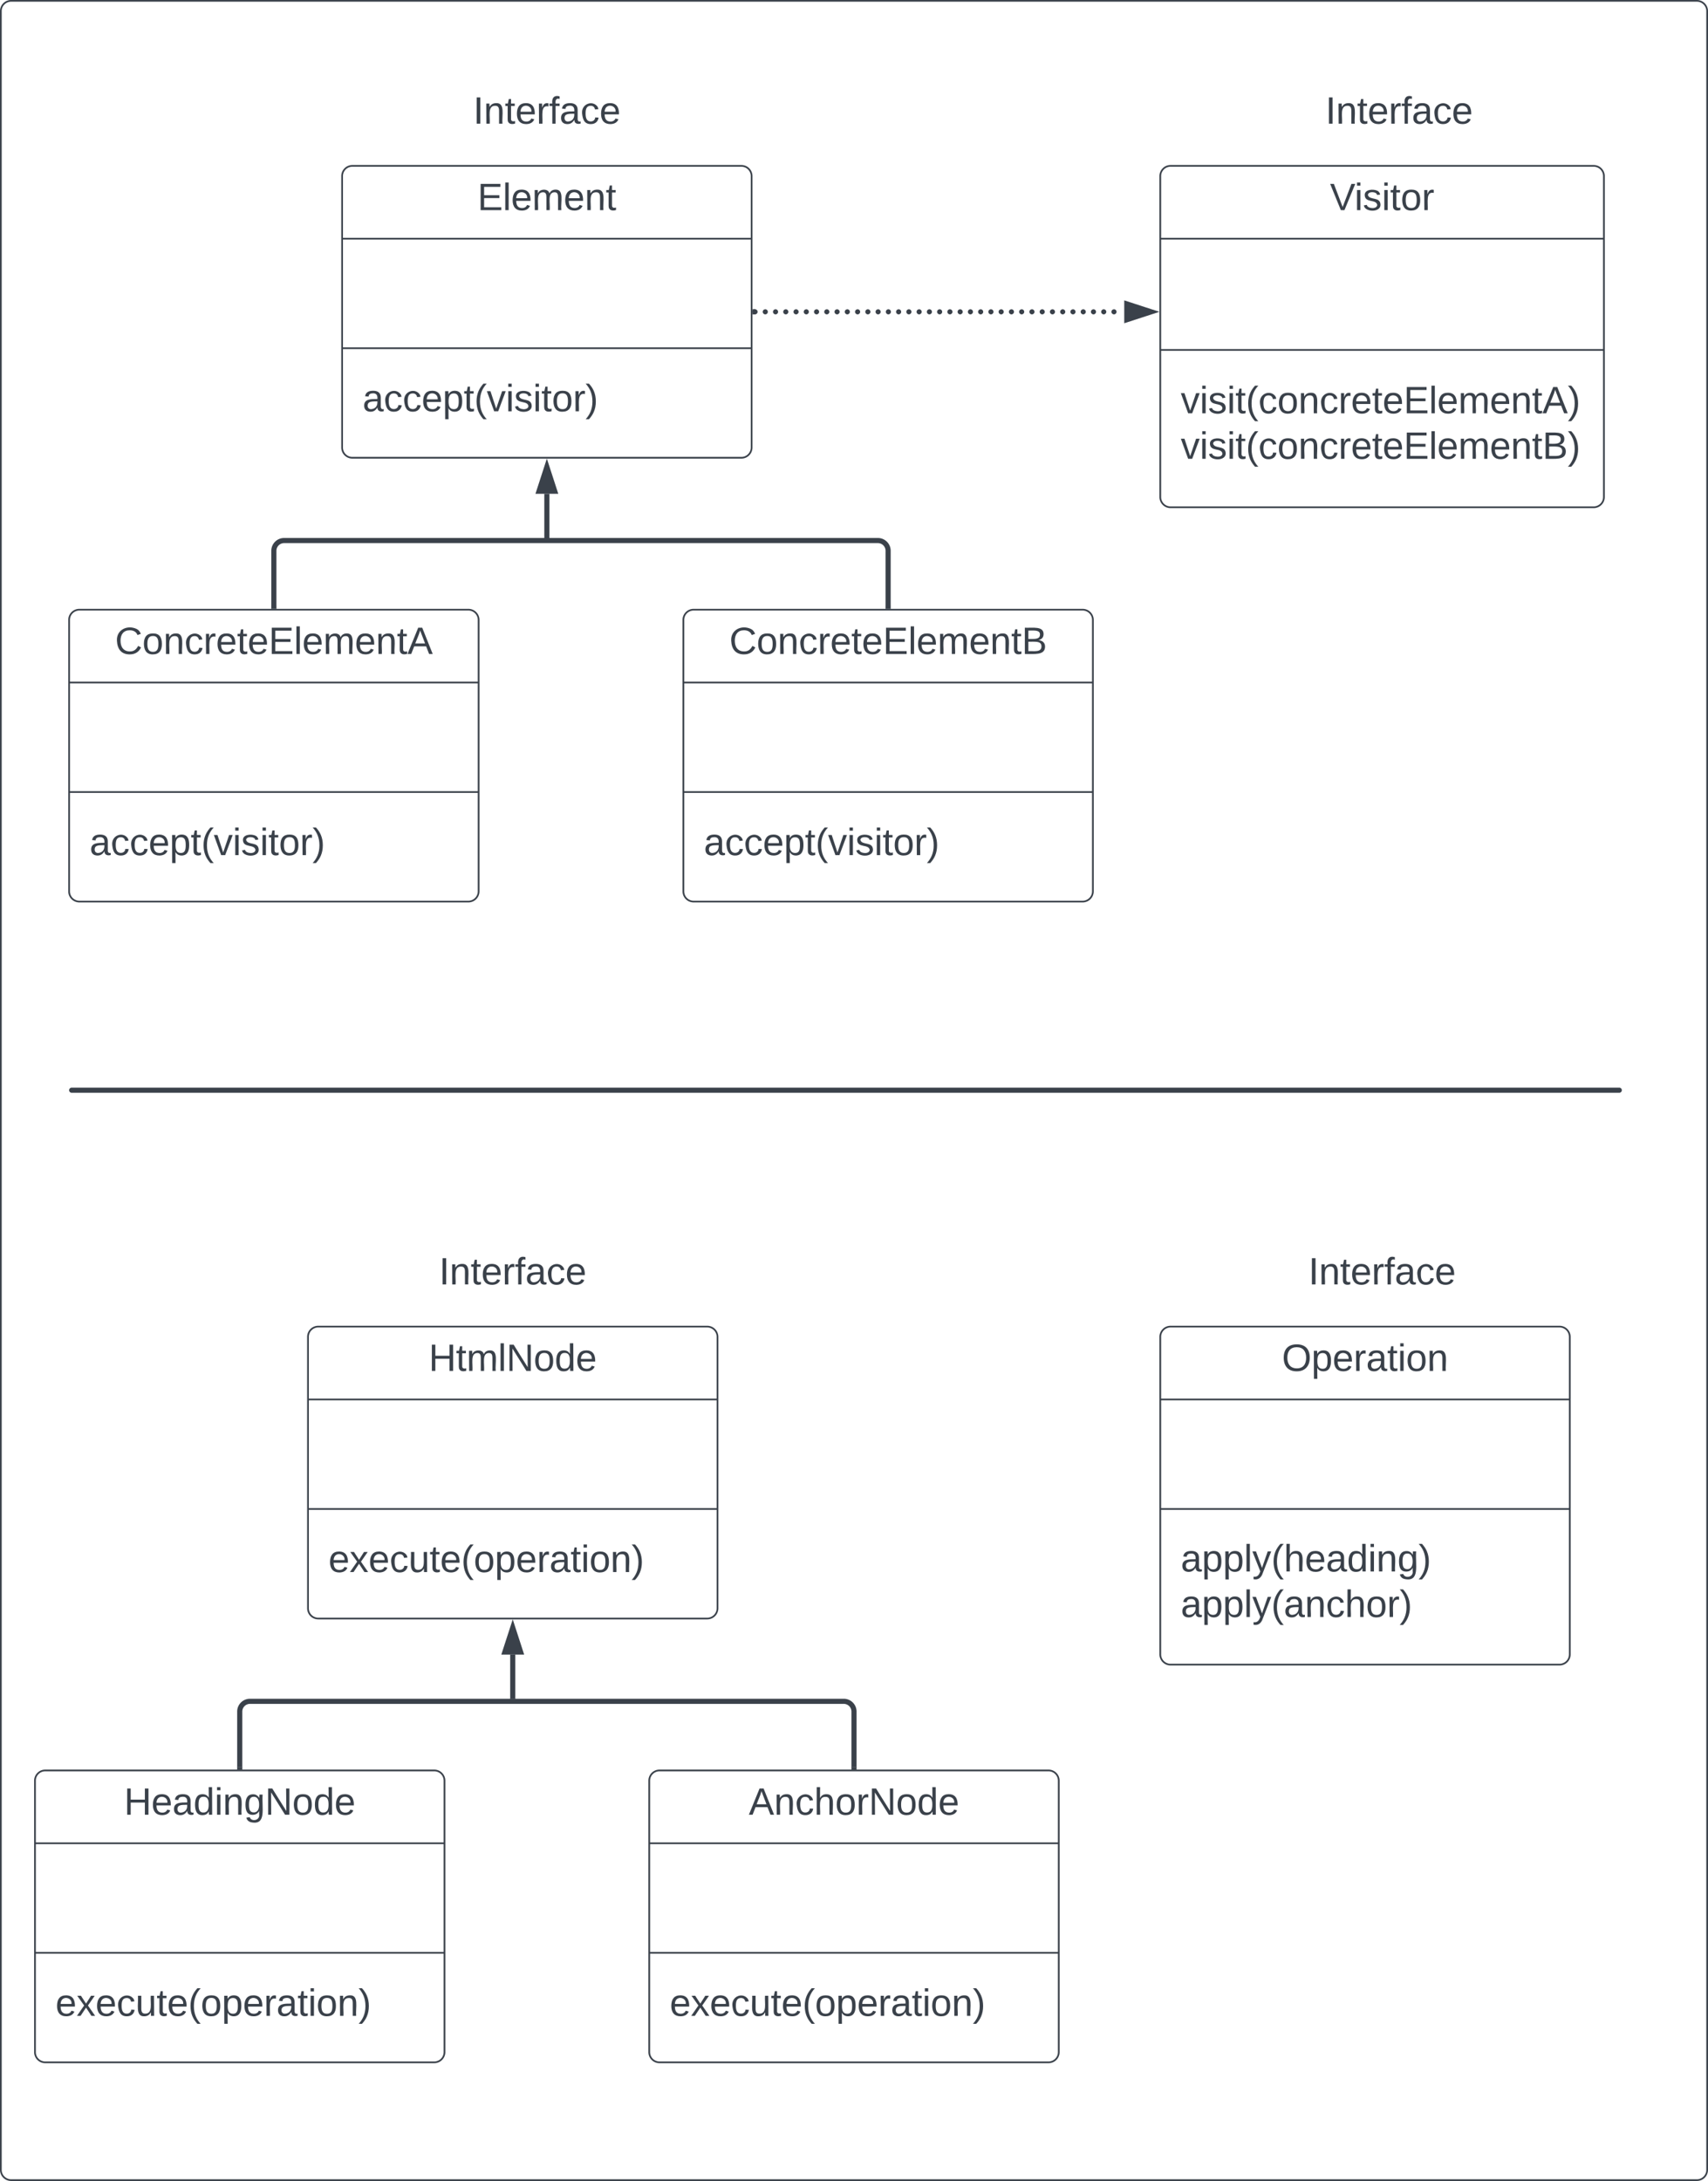 <svg xmlns="http://www.w3.org/2000/svg" xmlns:xlink="http://www.w3.org/1999/xlink" xmlns:lucid="lucid" width="1001" height="1277.67"><g transform="translate(-59.5 -4002.833)" lucid:page-tab-id="0_0"><path d="M0 3776.5h1870.87v2581.67H0z" fill="#fff"/><path d="M60 4009.33a6 6 0 0 1 6-6h988a6 6 0 0 1 6 6V5274a6 6 0 0 1-6 6H66a6 6 0 0 1-6-6z" stroke="#3a414a" fill-opacity="0"/><path d="M739.5 4106a6 6 0 0 1 6-6h248a6 6 0 0 1 6 6v188a6 6 0 0 1-6 6h-248a6 6 0 0 1-6-6z" stroke="#3a414a" fill="#fff"/><path d="M739.5 4142.67h260m-260 65.16h260" stroke="#3a414a" fill="none"/><use xlink:href="#a" transform="matrix(1,0,0,1,747.5,4108) translate(91.444 17.944)"/><use xlink:href="#b" transform="matrix(1,0,0,1,751.5,4215.833) translate(0 29.111)"/><use xlink:href="#c" transform="matrix(1,0,0,1,751.5,4215.833) translate(0 55.778)"/><path d="M260 4106a6 6 0 0 1 6-6h228a6 6 0 0 1 6 6v159a6 6 0 0 1-6 6H266a6 6 0 0 1-6-6z" stroke="#3a414a" fill="#fff"/><path d="M260 4142.67h240m-240 64.16h240" stroke="#3a414a" fill="none"/><use xlink:href="#d" transform="matrix(1,0,0,1,268,4108) translate(71.321 17.944)"/><use xlink:href="#e" transform="matrix(1,0,0,1,272,4214.833) translate(0 28.944)"/><path d="M799.5 4046a6 6 0 0 1 6-6h148a6 6 0 0 1 6 6v48a6 6 0 0 1-6 6h-148a6 6 0 0 1-6-6z" stroke="#000" stroke-opacity="0" stroke-width="3" fill="#fff" fill-opacity="0"/><use xlink:href="#f" transform="matrix(1,0,0,1,804.5,4045) translate(31.821 30.278)"/><path d="M260 4046a6 6 0 0 1 6-6h228a6 6 0 0 1 6 6v48a6 6 0 0 1-6 6H266a6 6 0 0 1-6-6z" stroke="#000" stroke-opacity="0" stroke-width="3" fill="#fff" fill-opacity="0"/><use xlink:href="#f" transform="matrix(1,0,0,1,265,4045) translate(71.821 30.278)"/><path d="M503.5 4185.5c0 .83-.67 1.5-1.5 1.5s-1.5-.67-1.5-1.5.67-1.5 1.5-1.5 1.5.67 1.5 1.5zm6 0c0 .83-.66 1.5-1.5 1.5-.82 0-1.5-.67-1.5-1.5s.68-1.5 1.5-1.5c.84 0 1.5.67 1.5 1.5zm6.02 0c0 .83-.67 1.5-1.5 1.5s-1.5-.67-1.5-1.5.67-1.5 1.5-1.5 1.5.67 1.5 1.5zm6 0c0 .83-.66 1.5-1.5 1.5-.82 0-1.5-.67-1.5-1.5s.68-1.5 1.5-1.5c.84 0 1.5.67 1.5 1.5zm6.02 0c0 .83-.67 1.5-1.5 1.5s-1.5-.67-1.5-1.5.67-1.5 1.5-1.5 1.5.67 1.5 1.5zm6 0c0 .83-.66 1.5-1.5 1.5-.82 0-1.5-.67-1.5-1.5s.68-1.5 1.5-1.5c.84 0 1.5.67 1.5 1.5zm6.02 0c0 .83-.67 1.5-1.5 1.5-.82 0-1.5-.67-1.5-1.5s.68-1.5 1.5-1.5c.83 0 1.5.67 1.5 1.5zm6 0c0 .83-.66 1.5-1.5 1.5-.8 0-1.5-.67-1.5-1.5s.7-1.5 1.5-1.5c.84 0 1.5.67 1.5 1.5zm6.02 0c0 .83-.67 1.5-1.5 1.5-.82 0-1.5-.67-1.5-1.5s.68-1.5 1.5-1.5c.83 0 1.5.67 1.5 1.5zm6 0c0 .83-.66 1.5-1.5 1.5-.8 0-1.5-.67-1.5-1.5s.7-1.5 1.5-1.5c.84 0 1.5.67 1.5 1.5zm6.03 0c0 .83-.67 1.5-1.5 1.5-.82 0-1.5-.67-1.5-1.5s.68-1.5 1.5-1.5c.83 0 1.5.67 1.5 1.5zm6.02 0c0 .83-.67 1.5-1.5 1.5s-1.5-.67-1.5-1.5.67-1.5 1.5-1.5 1.5.67 1.5 1.5zm6 0c0 .83-.66 1.5-1.5 1.5-.82 0-1.5-.67-1.5-1.5s.68-1.5 1.5-1.5c.84 0 1.5.67 1.5 1.5zm6.02 0c0 .83-.67 1.5-1.5 1.5s-1.5-.67-1.5-1.5.67-1.5 1.5-1.5 1.5.67 1.5 1.5zm6 0c0 .83-.66 1.5-1.5 1.5-.82 0-1.5-.67-1.5-1.5s.68-1.5 1.5-1.5c.84 0 1.5.67 1.5 1.5zm6.02 0c0 .83-.67 1.5-1.5 1.5s-1.5-.67-1.5-1.5.67-1.5 1.5-1.5 1.5.67 1.5 1.5zm6 0c0 .83-.66 1.5-1.5 1.5-.82 0-1.5-.67-1.5-1.5s.68-1.5 1.5-1.5c.84 0 1.5.67 1.5 1.5zm6.02 0c0 .83-.67 1.5-1.5 1.5s-1.5-.67-1.5-1.5.67-1.5 1.5-1.5 1.5.67 1.5 1.5zm6 0c0 .83-.66 1.5-1.5 1.5-.82 0-1.5-.67-1.5-1.5s.68-1.5 1.5-1.5c.84 0 1.5.67 1.5 1.5zm6.02 0c0 .83-.67 1.5-1.5 1.5s-1.5-.67-1.5-1.5.67-1.5 1.5-1.5 1.5.67 1.5 1.5zm6 0c0 .83-.66 1.5-1.5 1.5-.82 0-1.5-.67-1.5-1.5s.68-1.5 1.5-1.5c.84 0 1.5.67 1.5 1.5zm6.02 0c0 .83-.67 1.5-1.5 1.5s-1.5-.67-1.5-1.5.67-1.5 1.5-1.5 1.5.67 1.5 1.5zm6 0c0 .83-.66 1.5-1.5 1.5-.82 0-1.5-.67-1.5-1.5s.68-1.5 1.5-1.5c.84 0 1.5.67 1.5 1.5zm6.02 0c0 .83-.67 1.5-1.5 1.5s-1.5-.67-1.5-1.5.67-1.5 1.5-1.5 1.5.67 1.5 1.5zm6 0c0 .83-.66 1.5-1.5 1.5-.82 0-1.5-.67-1.5-1.5s.68-1.5 1.5-1.5c.84 0 1.5.67 1.5 1.5zm6.02 0c0 .83-.67 1.5-1.5 1.5-.82 0-1.5-.67-1.5-1.5s.68-1.5 1.5-1.5c.83 0 1.5.67 1.5 1.5zm6 0c0 .83-.66 1.5-1.5 1.5-.8 0-1.5-.67-1.5-1.5s.7-1.5 1.5-1.5c.84 0 1.5.67 1.5 1.5zm6.02 0c0 .83-.67 1.5-1.5 1.5-.82 0-1.5-.67-1.5-1.5s.68-1.5 1.5-1.5c.83 0 1.5.67 1.5 1.5zm6.02 0c0 .83-.68 1.5-1.5 1.5-.83 0-1.5-.67-1.5-1.5s.67-1.5 1.5-1.5c.82 0 1.5.67 1.5 1.5zm6 0c0 .83-.66 1.5-1.5 1.5-.82 0-1.5-.67-1.5-1.5s.68-1.5 1.5-1.5c.84 0 1.5.67 1.5 1.5zm6.02 0c0 .83-.68 1.5-1.5 1.5-.83 0-1.5-.67-1.5-1.5s.67-1.5 1.5-1.5c.82 0 1.5.67 1.5 1.5zm6 0c0 .83-.66 1.5-1.5 1.5-.82 0-1.5-.67-1.5-1.5s.68-1.5 1.5-1.5c.84 0 1.5.67 1.5 1.5zm6.02 0c0 .83-.67 1.5-1.5 1.5s-1.5-.67-1.5-1.5.67-1.5 1.5-1.5 1.5.67 1.5 1.5zm6 0c0 .83-.66 1.5-1.5 1.5-.82 0-1.5-.67-1.5-1.5s.68-1.5 1.5-1.5c.84 0 1.5.67 1.5 1.5zm6.02 0c0 .83-.67 1.5-1.5 1.5s-1.5-.67-1.5-1.5.67-1.5 1.5-1.5 1.5.67 1.5 1.5zm6 0c0 .83-.66 1.5-1.5 1.5-.82 0-1.5-.67-1.5-1.5s.68-1.5 1.5-1.5c.84 0 1.5.67 1.5 1.5z" fill="#3a414a"/><path d="M502.04 4187h-1.54v-3h1.54z" stroke="#3a414a" stroke-width=".05" fill="#3a414a"/><path d="M734.15 4185.5l-14.27 4.64v-9.28z" stroke="#3a414a" stroke-width="3" fill="#3a414a"/><path d="M100 4366a6 6 0 0 1 6-6h228a6 6 0 0 1 6 6v159a6 6 0 0 1-6 6H106a6 6 0 0 1-6-6z" stroke="#3a414a" fill="#fff"/><path d="M100 4402.67h240m-240 64.16h240" stroke="#3a414a" fill="none"/><use xlink:href="#g" transform="matrix(1,0,0,1,108,4368) translate(18.914 17.944)"/><use xlink:href="#e" transform="matrix(1,0,0,1,112,4474.833) translate(0 28.944)"/><path d="M460 4366a6 6 0 0 1 6-6h228a6 6 0 0 1 6 6v159a6 6 0 0 1-6 6H466a6 6 0 0 1-6-6z" stroke="#3a414a" fill="#fff"/><path d="M460 4402.67h240m-240 64.16h240" stroke="#3a414a" fill="none"/><use xlink:href="#h" transform="matrix(1,0,0,1,468,4368) translate(18.914 17.944)"/><use xlink:href="#e" transform="matrix(1,0,0,1,472,4474.833) translate(0 28.944)"/><path d="M220 4358v-32.5a6 6 0 0 1 6-6h348a6 6 0 0 1 6 6v32.5" stroke="#3a414a" stroke-width="3" fill="none"/><path d="M221.5 4359.5h-3v-1.54h3zM581.5 4359.5h-3v-1.54h3z" stroke="#3a414a" stroke-width=".05" fill="#3a414a"/><path d="M380 4292.12V4318" stroke="#3a414a" stroke-width="3" fill="none"/><path d="M380 4276.35l4.63 14.27h-9.26z" stroke="#3a414a" stroke-width="3" fill="#3a414a"/><path d="M380 4317.96v1.54" stroke="#3a414a" stroke-width="3" fill="none"/><path d="M240 4786a6 6 0 0 1 6-6h228a6 6 0 0 1 6 6v159a6 6 0 0 1-6 6H246a6 6 0 0 1-6-6z" stroke="#3a414a" fill="#fff"/><path d="M240 4822.67h240m-240 64.16h240" stroke="#3a414a" fill="none"/><use xlink:href="#i" transform="matrix(1,0,0,1,248,4788) translate(62.741 17.944)"/><use xlink:href="#j" transform="matrix(1,0,0,1,252,4894.833) translate(0 28.944)"/><path d="M789.5 4726a6 6 0 0 1 6-6h148a6 6 0 0 1 6 6v48a6 6 0 0 1-6 6h-148a6 6 0 0 1-6-6z" stroke="#000" stroke-opacity="0" stroke-width="3" fill="#fff" fill-opacity="0"/><use xlink:href="#f" transform="matrix(1,0,0,1,794.5,4725) translate(31.821 30.278)"/><path d="M240 4726a6 6 0 0 1 6-6h228a6 6 0 0 1 6 6v48a6 6 0 0 1-6 6H246a6 6 0 0 1-6-6z" stroke="#000" stroke-opacity="0" stroke-width="3" fill="#fff" fill-opacity="0"/><use xlink:href="#f" transform="matrix(1,0,0,1,245,4725) translate(71.821 30.278)"/><path d="M80 5046a6 6 0 0 1 6-6h228a6 6 0 0 1 6 6v159a6 6 0 0 1-6 6H86a6 6 0 0 1-6-6z" stroke="#3a414a" fill="#fff"/><path d="M80 5082.67h240m-240 64.16h240" stroke="#3a414a" fill="none"/><use xlink:href="#k" transform="matrix(1,0,0,1,88,5048) translate(44.191 17.944)"/><use xlink:href="#j" transform="matrix(1,0,0,1,92,5154.833) translate(0 28.944)"/><path d="M440 5046a6 6 0 0 1 6-6h228a6 6 0 0 1 6 6v159a6 6 0 0 1-6 6H446a6 6 0 0 1-6-6z" stroke="#3a414a" fill="#fff"/><path d="M440 5082.67h240m-240 64.16h240" stroke="#3a414a" fill="none"/><use xlink:href="#l" transform="matrix(1,0,0,1,448,5048) translate(50.333 17.944)"/><use xlink:href="#j" transform="matrix(1,0,0,1,452,5154.833) translate(0 28.944)"/><path d="M200 5038v-32.5a6 6 0 0 1 6-6h348a6 6 0 0 1 6 6v32.5" stroke="#3a414a" stroke-width="3" fill="none"/><path d="M201.5 5039.5h-3v-1.54h3zM561.5 5039.5h-3v-1.54h3z" stroke="#3a414a" stroke-width=".05" fill="#3a414a"/><path d="M360 4972.12V4998" stroke="#3a414a" stroke-width="3" fill="none"/><path d="M360 4956.35l4.63 14.27h-9.26z" stroke="#3a414a" stroke-width="3" fill="#3a414a"/><path d="M360 4997.96v1.54" stroke="#3a414a" stroke-width="3" fill="none"/><path d="M100.75 4641.5a.75.75 0 0 1 .75-.75h907a.75.75 0 0 1 .75.75.75.75 0 0 1-.75.75h-907a.75.75 0 0 1-.75-.75z" stroke="#3a414a" stroke-width="1.5" fill="none"/><path d="M739.5 4786a6 6 0 0 1 6-6h228a6 6 0 0 1 6 6v186a6 6 0 0 1-6 6h-228a6 6 0 0 1-6-6z" stroke="#3a414a" fill="#fff"/><path d="M739.5 4822.67h240m-240 64.16h240" stroke="#3a414a" fill="none"/><use xlink:href="#m" transform="matrix(1,0,0,1,747.5,4788) translate(63.296 17.944)"/><use xlink:href="#n" transform="matrix(1,0,0,1,751.5,4894.833) translate(0 28.611)"/><use xlink:href="#o" transform="matrix(1,0,0,1,751.5,4894.833) translate(0 55.278)"/><defs><path fill="#3a414a" d="M137 0h-34L2-248h35l83 218 83-218h36" id="p"/><path fill="#3a414a" d="M24-231v-30h32v30H24zM24 0v-190h32V0H24" id="q"/><path fill="#3a414a" d="M135-143c-3-34-86-38-87 0 15 53 115 12 119 90S17 21 10-45l28-5c4 36 97 45 98 0-10-56-113-15-118-90-4-57 82-63 122-42 12 7 21 19 24 35" id="r"/><path fill="#3a414a" d="M59-47c-2 24 18 29 38 22v24C64 9 27 4 27-40v-127H5v-23h24l9-43h21v43h35v23H59v120" id="s"/><path fill="#3a414a" d="M100-194c62-1 85 37 85 99 1 63-27 99-86 99S16-35 15-95c0-66 28-99 85-99zM99-20c44 1 53-31 53-75 0-43-8-75-51-75s-53 32-53 75 10 74 51 75" id="t"/><path fill="#3a414a" d="M114-163C36-179 61-72 57 0H25l-1-190h30c1 12-1 29 2 39 6-27 23-49 58-41v29" id="u"/><g id="a"><use transform="matrix(0.062,0,0,0.062,0,0)" xlink:href="#p"/><use transform="matrix(0.062,0,0,0.062,14.383,0)" xlink:href="#q"/><use transform="matrix(0.062,0,0,0.062,19.259,0)" xlink:href="#r"/><use transform="matrix(0.062,0,0,0.062,30.37,0)" xlink:href="#q"/><use transform="matrix(0.062,0,0,0.062,35.247,0)" xlink:href="#s"/><use transform="matrix(0.062,0,0,0.062,41.42,0)" xlink:href="#t"/><use transform="matrix(0.062,0,0,0.062,53.765,0)" xlink:href="#u"/></g><path fill="#3a414a" d="M108 0H70L1-190h34L89-25l56-165h34" id="v"/><path fill="#3a414a" d="M87 75C49 33 22-17 22-94c0-76 28-126 65-167h31c-38 41-64 92-64 168S80 34 118 75H87" id="w"/><path fill="#3a414a" d="M96-169c-40 0-48 33-48 73s9 75 48 75c24 0 41-14 43-38l32 2c-6 37-31 61-74 61-59 0-76-41-82-99-10-93 101-131 147-64 4 7 5 14 7 22l-32 3c-4-21-16-35-41-35" id="x"/><path fill="#3a414a" d="M117-194c89-4 53 116 60 194h-32v-121c0-31-8-49-39-48C34-167 62-67 57 0H25l-1-190h30c1 10-1 24 2 32 11-22 29-35 61-36" id="y"/><path fill="#3a414a" d="M100-194c63 0 86 42 84 106H49c0 40 14 67 53 68 26 1 43-12 49-29l28 8c-11 28-37 45-77 45C44 4 14-33 15-96c1-61 26-98 85-98zm52 81c6-60-76-77-97-28-3 7-6 17-6 28h103" id="z"/><path fill="#3a414a" d="M30 0v-248h187v28H63v79h144v27H63v87h162V0H30" id="A"/><path fill="#3a414a" d="M24 0v-261h32V0H24" id="B"/><path fill="#3a414a" d="M210-169c-67 3-38 105-44 169h-31v-121c0-29-5-50-35-48C34-165 62-65 56 0H25l-1-190h30c1 10-1 24 2 32 10-44 99-50 107 0 11-21 27-35 58-36 85-2 47 119 55 194h-31v-121c0-29-5-49-35-48" id="C"/><path fill="#3a414a" d="M205 0l-28-72H64L36 0H1l101-248h38L239 0h-34zm-38-99l-47-123c-12 45-31 82-46 123h93" id="D"/><path fill="#3a414a" d="M33-261c38 41 65 92 65 168S71 34 33 75H2C39 34 66-17 66-93S39-220 2-261h31" id="E"/><g id="b"><use transform="matrix(0.062,0,0,0.062,0,0)" xlink:href="#v"/><use transform="matrix(0.062,0,0,0.062,11.111,0)" xlink:href="#q"/><use transform="matrix(0.062,0,0,0.062,15.988,0)" xlink:href="#r"/><use transform="matrix(0.062,0,0,0.062,27.099,0)" xlink:href="#q"/><use transform="matrix(0.062,0,0,0.062,31.975,0)" xlink:href="#s"/><use transform="matrix(0.062,0,0,0.062,38.148,0)" xlink:href="#w"/><use transform="matrix(0.062,0,0,0.062,45.494,0)" xlink:href="#x"/><use transform="matrix(0.062,0,0,0.062,56.605,0)" xlink:href="#t"/><use transform="matrix(0.062,0,0,0.062,68.951,0)" xlink:href="#y"/><use transform="matrix(0.062,0,0,0.062,81.296,0)" xlink:href="#x"/><use transform="matrix(0.062,0,0,0.062,92.407,0)" xlink:href="#u"/><use transform="matrix(0.062,0,0,0.062,99.753,0)" xlink:href="#z"/><use transform="matrix(0.062,0,0,0.062,112.099,0)" xlink:href="#s"/><use transform="matrix(0.062,0,0,0.062,118.272,0)" xlink:href="#z"/><use transform="matrix(0.062,0,0,0.062,130.617,0)" xlink:href="#A"/><use transform="matrix(0.062,0,0,0.062,145.432,0)" xlink:href="#B"/><use transform="matrix(0.062,0,0,0.062,150.309,0)" xlink:href="#z"/><use transform="matrix(0.062,0,0,0.062,162.654,0)" xlink:href="#C"/><use transform="matrix(0.062,0,0,0.062,181.111,0)" xlink:href="#z"/><use transform="matrix(0.062,0,0,0.062,193.457,0)" xlink:href="#y"/><use transform="matrix(0.062,0,0,0.062,205.802,0)" xlink:href="#s"/><use transform="matrix(0.062,0,0,0.062,211.975,0)" xlink:href="#D"/><use transform="matrix(0.062,0,0,0.062,226.79,0)" xlink:href="#E"/></g><path fill="#3a414a" d="M160-131c35 5 61 23 61 61C221 17 115-2 30 0v-248c76 3 177-17 177 60 0 33-19 50-47 57zm-97-11c50-1 110 9 110-42 0-47-63-36-110-37v79zm0 115c55-2 124 14 124-45 0-56-70-42-124-44v89" id="F"/><g id="c"><use transform="matrix(0.062,0,0,0.062,0,0)" xlink:href="#v"/><use transform="matrix(0.062,0,0,0.062,11.111,0)" xlink:href="#q"/><use transform="matrix(0.062,0,0,0.062,15.988,0)" xlink:href="#r"/><use transform="matrix(0.062,0,0,0.062,27.099,0)" xlink:href="#q"/><use transform="matrix(0.062,0,0,0.062,31.975,0)" xlink:href="#s"/><use transform="matrix(0.062,0,0,0.062,38.148,0)" xlink:href="#w"/><use transform="matrix(0.062,0,0,0.062,45.494,0)" xlink:href="#x"/><use transform="matrix(0.062,0,0,0.062,56.605,0)" xlink:href="#t"/><use transform="matrix(0.062,0,0,0.062,68.951,0)" xlink:href="#y"/><use transform="matrix(0.062,0,0,0.062,81.296,0)" xlink:href="#x"/><use transform="matrix(0.062,0,0,0.062,92.407,0)" xlink:href="#u"/><use transform="matrix(0.062,0,0,0.062,99.753,0)" xlink:href="#z"/><use transform="matrix(0.062,0,0,0.062,112.099,0)" xlink:href="#s"/><use transform="matrix(0.062,0,0,0.062,118.272,0)" xlink:href="#z"/><use transform="matrix(0.062,0,0,0.062,130.617,0)" xlink:href="#A"/><use transform="matrix(0.062,0,0,0.062,145.432,0)" xlink:href="#B"/><use transform="matrix(0.062,0,0,0.062,150.309,0)" xlink:href="#z"/><use transform="matrix(0.062,0,0,0.062,162.654,0)" xlink:href="#C"/><use transform="matrix(0.062,0,0,0.062,181.111,0)" xlink:href="#z"/><use transform="matrix(0.062,0,0,0.062,193.457,0)" xlink:href="#y"/><use transform="matrix(0.062,0,0,0.062,205.802,0)" xlink:href="#s"/><use transform="matrix(0.062,0,0,0.062,211.975,0)" xlink:href="#F"/><use transform="matrix(0.062,0,0,0.062,226.79,0)" xlink:href="#E"/></g><g id="d"><use transform="matrix(0.062,0,0,0.062,0,0)" xlink:href="#A"/><use transform="matrix(0.062,0,0,0.062,14.815,0)" xlink:href="#B"/><use transform="matrix(0.062,0,0,0.062,19.691,0)" xlink:href="#z"/><use transform="matrix(0.062,0,0,0.062,32.037,0)" xlink:href="#C"/><use transform="matrix(0.062,0,0,0.062,50.494,0)" xlink:href="#z"/><use transform="matrix(0.062,0,0,0.062,62.84,0)" xlink:href="#y"/><use transform="matrix(0.062,0,0,0.062,75.185,0)" xlink:href="#s"/></g><path fill="#3a414a" d="M141-36C126-15 110 5 73 4 37 3 15-17 15-53c-1-64 63-63 125-63 3-35-9-54-41-54-24 1-41 7-42 31l-33-3c5-37 33-52 76-52 45 0 72 20 72 64v82c-1 20 7 32 28 27v20c-31 9-61-2-59-35zM48-53c0 20 12 33 32 33 41-3 63-29 60-74-43 2-92-5-92 41" id="G"/><path fill="#3a414a" d="M115-194c55 1 70 41 70 98S169 2 115 4C84 4 66-9 55-30l1 105H24l-1-265h31l2 30c10-21 28-34 59-34zm-8 174c40 0 45-34 45-75s-6-73-45-74c-42 0-51 32-51 76 0 43 10 73 51 73" id="H"/><g id="e"><use transform="matrix(0.062,0,0,0.062,0,0)" xlink:href="#G"/><use transform="matrix(0.062,0,0,0.062,12.346,0)" xlink:href="#x"/><use transform="matrix(0.062,0,0,0.062,23.457,0)" xlink:href="#x"/><use transform="matrix(0.062,0,0,0.062,34.568,0)" xlink:href="#z"/><use transform="matrix(0.062,0,0,0.062,46.914,0)" xlink:href="#H"/><use transform="matrix(0.062,0,0,0.062,59.259,0)" xlink:href="#s"/><use transform="matrix(0.062,0,0,0.062,65.432,0)" xlink:href="#w"/><use transform="matrix(0.062,0,0,0.062,72.778,0)" xlink:href="#v"/><use transform="matrix(0.062,0,0,0.062,83.889,0)" xlink:href="#q"/><use transform="matrix(0.062,0,0,0.062,88.765,0)" xlink:href="#r"/><use transform="matrix(0.062,0,0,0.062,99.877,0)" xlink:href="#q"/><use transform="matrix(0.062,0,0,0.062,104.753,0)" xlink:href="#s"/><use transform="matrix(0.062,0,0,0.062,110.926,0)" xlink:href="#t"/><use transform="matrix(0.062,0,0,0.062,123.272,0)" xlink:href="#u"/><use transform="matrix(0.062,0,0,0.062,130.617,0)" xlink:href="#E"/></g><path fill="#3a414a" d="M33 0v-248h34V0H33" id="I"/><path fill="#3a414a" d="M101-234c-31-9-42 10-38 44h38v23H63V0H32v-167H5v-23h27c-7-52 17-82 69-68v24" id="J"/><g id="f"><use transform="matrix(0.062,0,0,0.062,0,0)" xlink:href="#I"/><use transform="matrix(0.062,0,0,0.062,6.173,0)" xlink:href="#y"/><use transform="matrix(0.062,0,0,0.062,18.519,0)" xlink:href="#s"/><use transform="matrix(0.062,0,0,0.062,24.691,0)" xlink:href="#z"/><use transform="matrix(0.062,0,0,0.062,37.037,0)" xlink:href="#u"/><use transform="matrix(0.062,0,0,0.062,44.383,0)" xlink:href="#J"/><use transform="matrix(0.062,0,0,0.062,50.556,0)" xlink:href="#G"/><use transform="matrix(0.062,0,0,0.062,62.901,0)" xlink:href="#x"/><use transform="matrix(0.062,0,0,0.062,74.012,0)" xlink:href="#z"/></g><path fill="#3a414a" d="M212-179c-10-28-35-45-73-45-59 0-87 40-87 99 0 60 29 101 89 101 43 0 62-24 78-52l27 14C228-24 195 4 139 4 59 4 22-46 18-125c-6-104 99-153 187-111 19 9 31 26 39 46" id="K"/><g id="g"><use transform="matrix(0.062,0,0,0.062,0,0)" xlink:href="#K"/><use transform="matrix(0.062,0,0,0.062,15.988,0)" xlink:href="#t"/><use transform="matrix(0.062,0,0,0.062,28.333,0)" xlink:href="#y"/><use transform="matrix(0.062,0,0,0.062,40.679,0)" xlink:href="#x"/><use transform="matrix(0.062,0,0,0.062,51.79,0)" xlink:href="#u"/><use transform="matrix(0.062,0,0,0.062,59.136,0)" xlink:href="#z"/><use transform="matrix(0.062,0,0,0.062,71.481,0)" xlink:href="#s"/><use transform="matrix(0.062,0,0,0.062,77.654,0)" xlink:href="#z"/><use transform="matrix(0.062,0,0,0.062,90,0)" xlink:href="#A"/><use transform="matrix(0.062,0,0,0.062,104.815,0)" xlink:href="#B"/><use transform="matrix(0.062,0,0,0.062,109.691,0)" xlink:href="#z"/><use transform="matrix(0.062,0,0,0.062,122.037,0)" xlink:href="#C"/><use transform="matrix(0.062,0,0,0.062,140.494,0)" xlink:href="#z"/><use transform="matrix(0.062,0,0,0.062,152.84,0)" xlink:href="#y"/><use transform="matrix(0.062,0,0,0.062,165.185,0)" xlink:href="#s"/><use transform="matrix(0.062,0,0,0.062,171.358,0)" xlink:href="#D"/></g><g id="h"><use transform="matrix(0.062,0,0,0.062,0,0)" xlink:href="#K"/><use transform="matrix(0.062,0,0,0.062,15.988,0)" xlink:href="#t"/><use transform="matrix(0.062,0,0,0.062,28.333,0)" xlink:href="#y"/><use transform="matrix(0.062,0,0,0.062,40.679,0)" xlink:href="#x"/><use transform="matrix(0.062,0,0,0.062,51.79,0)" xlink:href="#u"/><use transform="matrix(0.062,0,0,0.062,59.136,0)" xlink:href="#z"/><use transform="matrix(0.062,0,0,0.062,71.481,0)" xlink:href="#s"/><use transform="matrix(0.062,0,0,0.062,77.654,0)" xlink:href="#z"/><use transform="matrix(0.062,0,0,0.062,90,0)" xlink:href="#A"/><use transform="matrix(0.062,0,0,0.062,104.815,0)" xlink:href="#B"/><use transform="matrix(0.062,0,0,0.062,109.691,0)" xlink:href="#z"/><use transform="matrix(0.062,0,0,0.062,122.037,0)" xlink:href="#C"/><use transform="matrix(0.062,0,0,0.062,140.494,0)" xlink:href="#z"/><use transform="matrix(0.062,0,0,0.062,152.84,0)" xlink:href="#y"/><use transform="matrix(0.062,0,0,0.062,165.185,0)" xlink:href="#s"/><use transform="matrix(0.062,0,0,0.062,171.358,0)" xlink:href="#F"/></g><path fill="#3a414a" d="M197 0v-115H63V0H30v-248h33v105h134v-105h34V0h-34" id="L"/><path fill="#3a414a" d="M190 0L58-211 59 0H30v-248h39L202-35l-2-213h31V0h-41" id="M"/><path fill="#3a414a" d="M85-194c31 0 48 13 60 33l-1-100h32l1 261h-30c-2-10 0-23-3-31C134-8 116 4 85 4 32 4 16-35 15-94c0-66 23-100 70-100zm9 24c-40 0-46 34-46 75 0 40 6 74 45 74 42 0 51-32 51-76 0-42-9-74-50-73" id="N"/><g id="i"><use transform="matrix(0.062,0,0,0.062,0,0)" xlink:href="#L"/><use transform="matrix(0.062,0,0,0.062,15.988,0)" xlink:href="#s"/><use transform="matrix(0.062,0,0,0.062,22.16,0)" xlink:href="#C"/><use transform="matrix(0.062,0,0,0.062,40.617,0)" xlink:href="#B"/><use transform="matrix(0.062,0,0,0.062,45.494,0)" xlink:href="#M"/><use transform="matrix(0.062,0,0,0.062,61.481,0)" xlink:href="#t"/><use transform="matrix(0.062,0,0,0.062,73.827,0)" xlink:href="#N"/><use transform="matrix(0.062,0,0,0.062,86.173,0)" xlink:href="#z"/></g><path fill="#3a414a" d="M141 0L90-78 38 0H4l68-98-65-92h35l48 74 47-74h35l-64 92 68 98h-35" id="O"/><path fill="#3a414a" d="M84 4C-5 8 30-112 23-190h32v120c0 31 7 50 39 49 72-2 45-101 50-169h31l1 190h-30c-1-10 1-25-2-33-11 22-28 36-60 37" id="P"/><g id="j"><use transform="matrix(0.062,0,0,0.062,0,0)" xlink:href="#z"/><use transform="matrix(0.062,0,0,0.062,12.346,0)" xlink:href="#O"/><use transform="matrix(0.062,0,0,0.062,23.457,0)" xlink:href="#z"/><use transform="matrix(0.062,0,0,0.062,35.802,0)" xlink:href="#x"/><use transform="matrix(0.062,0,0,0.062,46.914,0)" xlink:href="#P"/><use transform="matrix(0.062,0,0,0.062,59.259,0)" xlink:href="#s"/><use transform="matrix(0.062,0,0,0.062,65.432,0)" xlink:href="#z"/><use transform="matrix(0.062,0,0,0.062,77.778,0)" xlink:href="#w"/><use transform="matrix(0.062,0,0,0.062,85.123,0)" xlink:href="#t"/><use transform="matrix(0.062,0,0,0.062,97.469,0)" xlink:href="#H"/><use transform="matrix(0.062,0,0,0.062,109.815,0)" xlink:href="#z"/><use transform="matrix(0.062,0,0,0.062,122.16,0)" xlink:href="#u"/><use transform="matrix(0.062,0,0,0.062,129.506,0)" xlink:href="#G"/><use transform="matrix(0.062,0,0,0.062,141.852,0)" xlink:href="#s"/><use transform="matrix(0.062,0,0,0.062,148.025,0)" xlink:href="#q"/><use transform="matrix(0.062,0,0,0.062,152.901,0)" xlink:href="#t"/><use transform="matrix(0.062,0,0,0.062,165.247,0)" xlink:href="#y"/><use transform="matrix(0.062,0,0,0.062,177.593,0)" xlink:href="#E"/></g><path fill="#3a414a" d="M177-190C167-65 218 103 67 71c-23-6-38-20-44-43l32-5c15 47 100 32 89-28v-30C133-14 115 1 83 1 29 1 15-40 15-95c0-56 16-97 71-98 29-1 48 16 59 35 1-10 0-23 2-32h30zM94-22c36 0 50-32 50-73 0-42-14-75-50-75-39 0-46 34-46 75s6 73 46 73" id="Q"/><g id="k"><use transform="matrix(0.062,0,0,0.062,0,0)" xlink:href="#L"/><use transform="matrix(0.062,0,0,0.062,15.988,0)" xlink:href="#z"/><use transform="matrix(0.062,0,0,0.062,28.333,0)" xlink:href="#G"/><use transform="matrix(0.062,0,0,0.062,40.679,0)" xlink:href="#N"/><use transform="matrix(0.062,0,0,0.062,53.025,0)" xlink:href="#q"/><use transform="matrix(0.062,0,0,0.062,57.901,0)" xlink:href="#y"/><use transform="matrix(0.062,0,0,0.062,70.247,0)" xlink:href="#Q"/><use transform="matrix(0.062,0,0,0.062,82.593,0)" xlink:href="#M"/><use transform="matrix(0.062,0,0,0.062,98.58,0)" xlink:href="#t"/><use transform="matrix(0.062,0,0,0.062,110.926,0)" xlink:href="#N"/><use transform="matrix(0.062,0,0,0.062,123.272,0)" xlink:href="#z"/></g><path fill="#3a414a" d="M106-169C34-169 62-67 57 0H25v-261h32l-1 103c12-21 28-36 61-36 89 0 53 116 60 194h-32v-121c2-32-8-49-39-48" id="R"/><g id="l"><use transform="matrix(0.062,0,0,0.062,0,0)" xlink:href="#D"/><use transform="matrix(0.062,0,0,0.062,14.815,0)" xlink:href="#y"/><use transform="matrix(0.062,0,0,0.062,27.16,0)" xlink:href="#x"/><use transform="matrix(0.062,0,0,0.062,38.272,0)" xlink:href="#R"/><use transform="matrix(0.062,0,0,0.062,50.617,0)" xlink:href="#t"/><use transform="matrix(0.062,0,0,0.062,62.963,0)" xlink:href="#u"/><use transform="matrix(0.062,0,0,0.062,70.309,0)" xlink:href="#M"/><use transform="matrix(0.062,0,0,0.062,86.296,0)" xlink:href="#t"/><use transform="matrix(0.062,0,0,0.062,98.642,0)" xlink:href="#N"/><use transform="matrix(0.062,0,0,0.062,110.988,0)" xlink:href="#z"/></g><path fill="#3a414a" d="M140-251c81 0 123 46 123 126C263-46 219 4 140 4 59 4 17-45 17-125s42-126 123-126zm0 227c63 0 89-41 89-101s-29-99-89-99c-61 0-89 39-89 99S79-25 140-24" id="S"/><g id="m"><use transform="matrix(0.062,0,0,0.062,0,0)" xlink:href="#S"/><use transform="matrix(0.062,0,0,0.062,17.284,0)" xlink:href="#H"/><use transform="matrix(0.062,0,0,0.062,29.63,0)" xlink:href="#z"/><use transform="matrix(0.062,0,0,0.062,41.975,0)" xlink:href="#u"/><use transform="matrix(0.062,0,0,0.062,49.321,0)" xlink:href="#G"/><use transform="matrix(0.062,0,0,0.062,61.667,0)" xlink:href="#s"/><use transform="matrix(0.062,0,0,0.062,67.84,0)" xlink:href="#q"/><use transform="matrix(0.062,0,0,0.062,72.716,0)" xlink:href="#t"/><use transform="matrix(0.062,0,0,0.062,85.062,0)" xlink:href="#y"/></g><path fill="#3a414a" d="M179-190L93 31C79 59 56 82 12 73V49c39 6 53-20 64-50L1-190h34L92-34l54-156h33" id="T"/><g id="n"><use transform="matrix(0.062,0,0,0.062,0,0)" xlink:href="#G"/><use transform="matrix(0.062,0,0,0.062,12.346,0)" xlink:href="#H"/><use transform="matrix(0.062,0,0,0.062,24.691,0)" xlink:href="#H"/><use transform="matrix(0.062,0,0,0.062,37.037,0)" xlink:href="#B"/><use transform="matrix(0.062,0,0,0.062,41.914,0)" xlink:href="#T"/><use transform="matrix(0.062,0,0,0.062,53.025,0)" xlink:href="#w"/><use transform="matrix(0.062,0,0,0.062,60.37,0)" xlink:href="#R"/><use transform="matrix(0.062,0,0,0.062,72.716,0)" xlink:href="#z"/><use transform="matrix(0.062,0,0,0.062,85.062,0)" xlink:href="#G"/><use transform="matrix(0.062,0,0,0.062,97.407,0)" xlink:href="#N"/><use transform="matrix(0.062,0,0,0.062,109.753,0)" xlink:href="#q"/><use transform="matrix(0.062,0,0,0.062,114.63,0)" xlink:href="#y"/><use transform="matrix(0.062,0,0,0.062,126.975,0)" xlink:href="#Q"/><use transform="matrix(0.062,0,0,0.062,139.321,0)" xlink:href="#E"/></g><g id="o"><use transform="matrix(0.062,0,0,0.062,0,0)" xlink:href="#G"/><use transform="matrix(0.062,0,0,0.062,12.346,0)" xlink:href="#H"/><use transform="matrix(0.062,0,0,0.062,24.691,0)" xlink:href="#H"/><use transform="matrix(0.062,0,0,0.062,37.037,0)" xlink:href="#B"/><use transform="matrix(0.062,0,0,0.062,41.914,0)" xlink:href="#T"/><use transform="matrix(0.062,0,0,0.062,53.025,0)" xlink:href="#w"/><use transform="matrix(0.062,0,0,0.062,60.37,0)" xlink:href="#G"/><use transform="matrix(0.062,0,0,0.062,72.716,0)" xlink:href="#y"/><use transform="matrix(0.062,0,0,0.062,85.062,0)" xlink:href="#x"/><use transform="matrix(0.062,0,0,0.062,96.173,0)" xlink:href="#R"/><use transform="matrix(0.062,0,0,0.062,108.519,0)" xlink:href="#t"/><use transform="matrix(0.062,0,0,0.062,120.864,0)" xlink:href="#u"/><use transform="matrix(0.062,0,0,0.062,128.21,0)" xlink:href="#E"/></g></defs></g></svg>